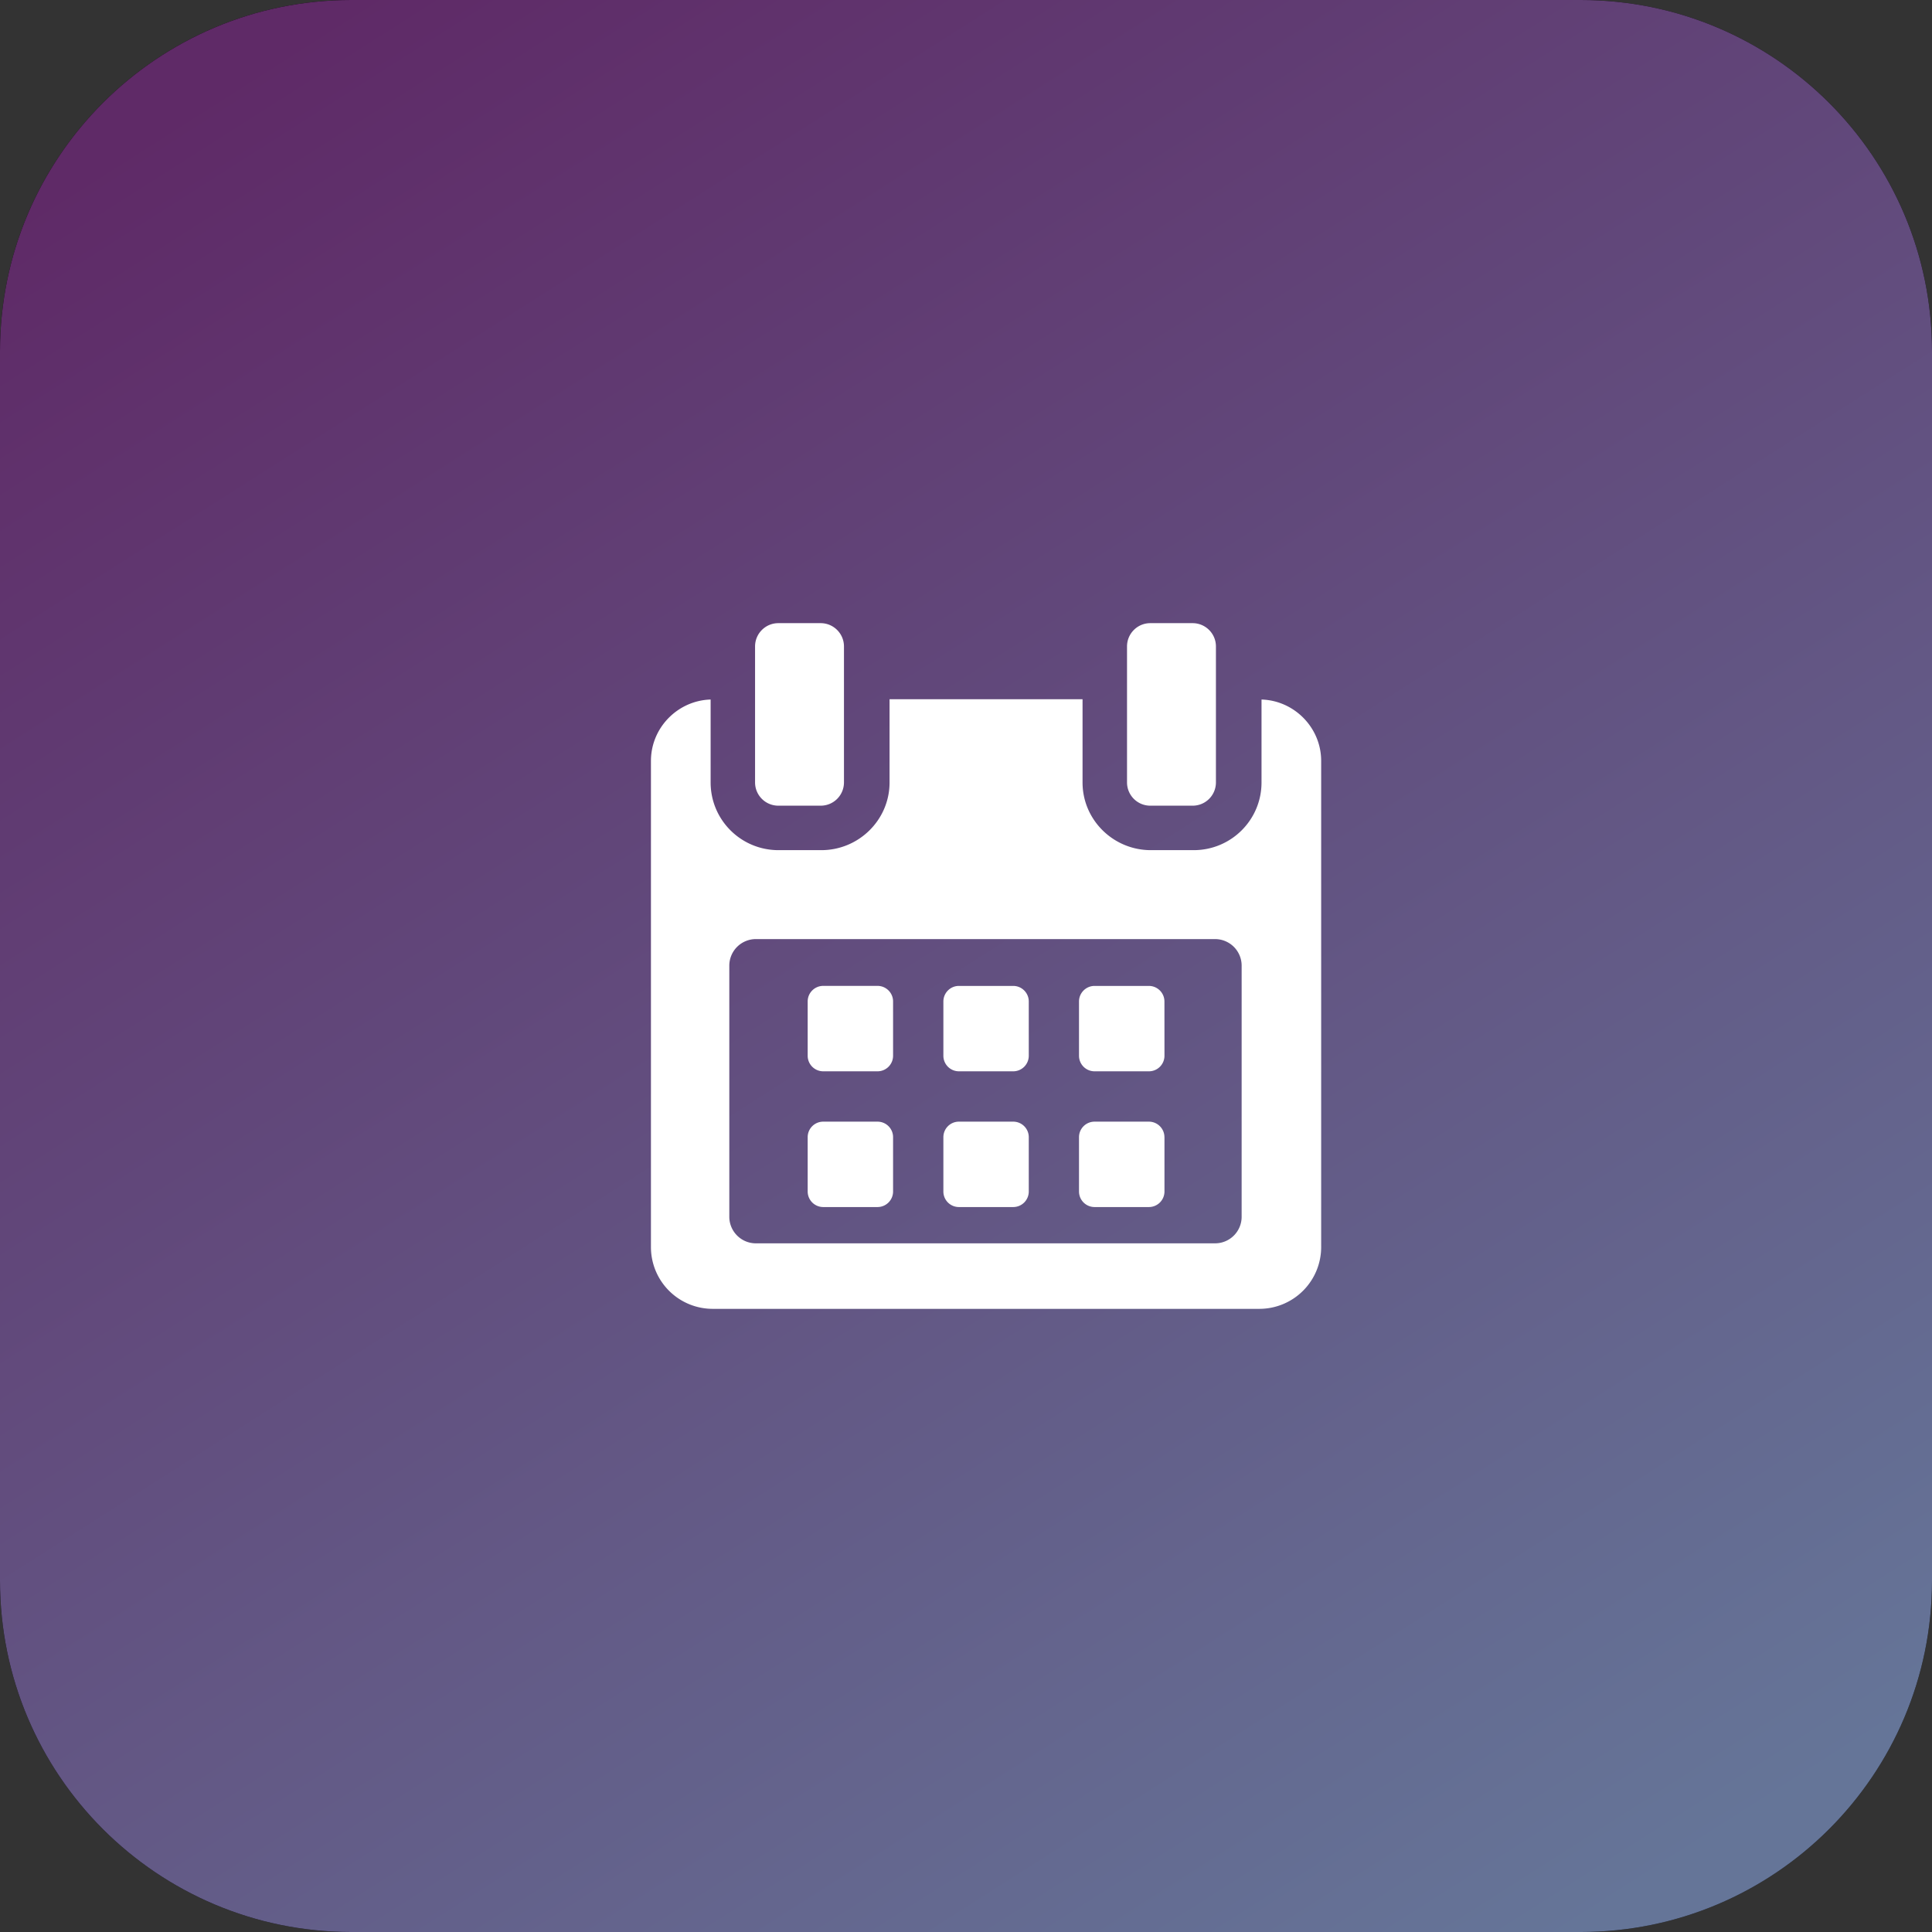 <svg xmlns="http://www.w3.org/2000/svg" width="55" height="55" viewBox="0 0 55 55"><rect x="0" y="0" width="55" height="55" fill="#333333" stroke="none"/><defs><linearGradient id="e0t5a" x1="45" x2="10" y1="55" y2="0" gradientUnits="userSpaceOnUse"><stop offset="0" stop-color="#657598"/><stop offset="1" stop-color="#5f2a67"/></linearGradient></defs><g><g><path fill="#010000" d="M10 0h35c5.523 0 10 4.477 10 10v35c0 5.523-4.477 10-10 10H10C4.477 55 0 50.523 0 45V10C0 4.477 4.477 0 10 0z"/><path fill="url(#e0t5a)" d="M10 0h35c5.523 0 10 4.477 10 10v35c0 5.523-4.477 10-10 10H10C4.477 55 0 50.523 0 45V10C0 4.477 4.477 0 10 0z"/></g><g><path fill="#fff" d="M25.424 28.509v1.546a.443.443 0 0 1-.443.443h-1.545a.443.443 0 0 1-.443-.443v-1.546c0-.244.198-.443.443-.443h1.545c.245 0 .443.199.443.443zm3.863 1.546a.443.443 0 0 1-.443.443h-1.546a.443.443 0 0 1-.442-.443V28.51c0-.244.198-.443.442-.443h1.546c.245 0 .443.199.443.443zm3.863 0a.443.443 0 0 1-.443.443H31.16a.443.443 0 0 1-.443-.443V28.51c0-.244.199-.443.443-.443h1.546c.244 0 .443.199.443.443zm-7.726 2.318v1.546a.443.443 0 0 1-.443.443h-1.545a.443.443 0 0 1-.443-.443v-1.546c0-.244.198-.442.443-.442h1.545c.245 0 .443.198.443.442zm3.863 1.546a.443.443 0 0 1-.443.443h-1.546a.442.442 0 0 1-.442-.443v-1.546c0-.244.198-.442.442-.442h1.546c.245 0 .443.198.443.442zm3.863-1.546v1.546a.443.443 0 0 1-.443.443H31.16a.443.443 0 0 1-.443-.443v-1.546c0-.244.199-.442.443-.442h1.546c.244 0 .443.198.443.442zm4.461-10.711V35.5a1.76 1.76 0 0 1-1.749 1.76H20.28a1.758 1.758 0 0 1-1.749-1.76V21.662c0-.949.766-1.72 1.699-1.748v2.36c0 1.068.865 1.928 1.932 1.928h1.219c1.066 0 1.943-.86 1.943-1.927v-2.37h5.494v2.37c0 1.067.877 1.927 1.944 1.927h1.219c1.067 0 1.932-.86 1.932-1.927v-2.361c.932.028 1.698.8 1.698 1.748zm-2.264 12.976V27.49a.756.756 0 0 0-.756-.756H21.518a.756.756 0 0 0-.756.756v7.148c0 .418.339.757.756.757h13.073a.756.756 0 0 0 .756-.757zM21.495 22.274v-3.871c0-.366.296-.663.662-.663h1.206c.366 0 .663.297.663.663v3.87a.662.662 0 0 1-.663.663h-1.206a.662.662 0 0 1-.662-.662zm10.589 0v-3.871c0-.366.296-.663.662-.663h1.206c.366 0 .663.297.663.663v3.87a.662.662 0 0 1-.663.663h-1.206a.662.662 0 0 1-.662-.662z"/></g></g></svg>